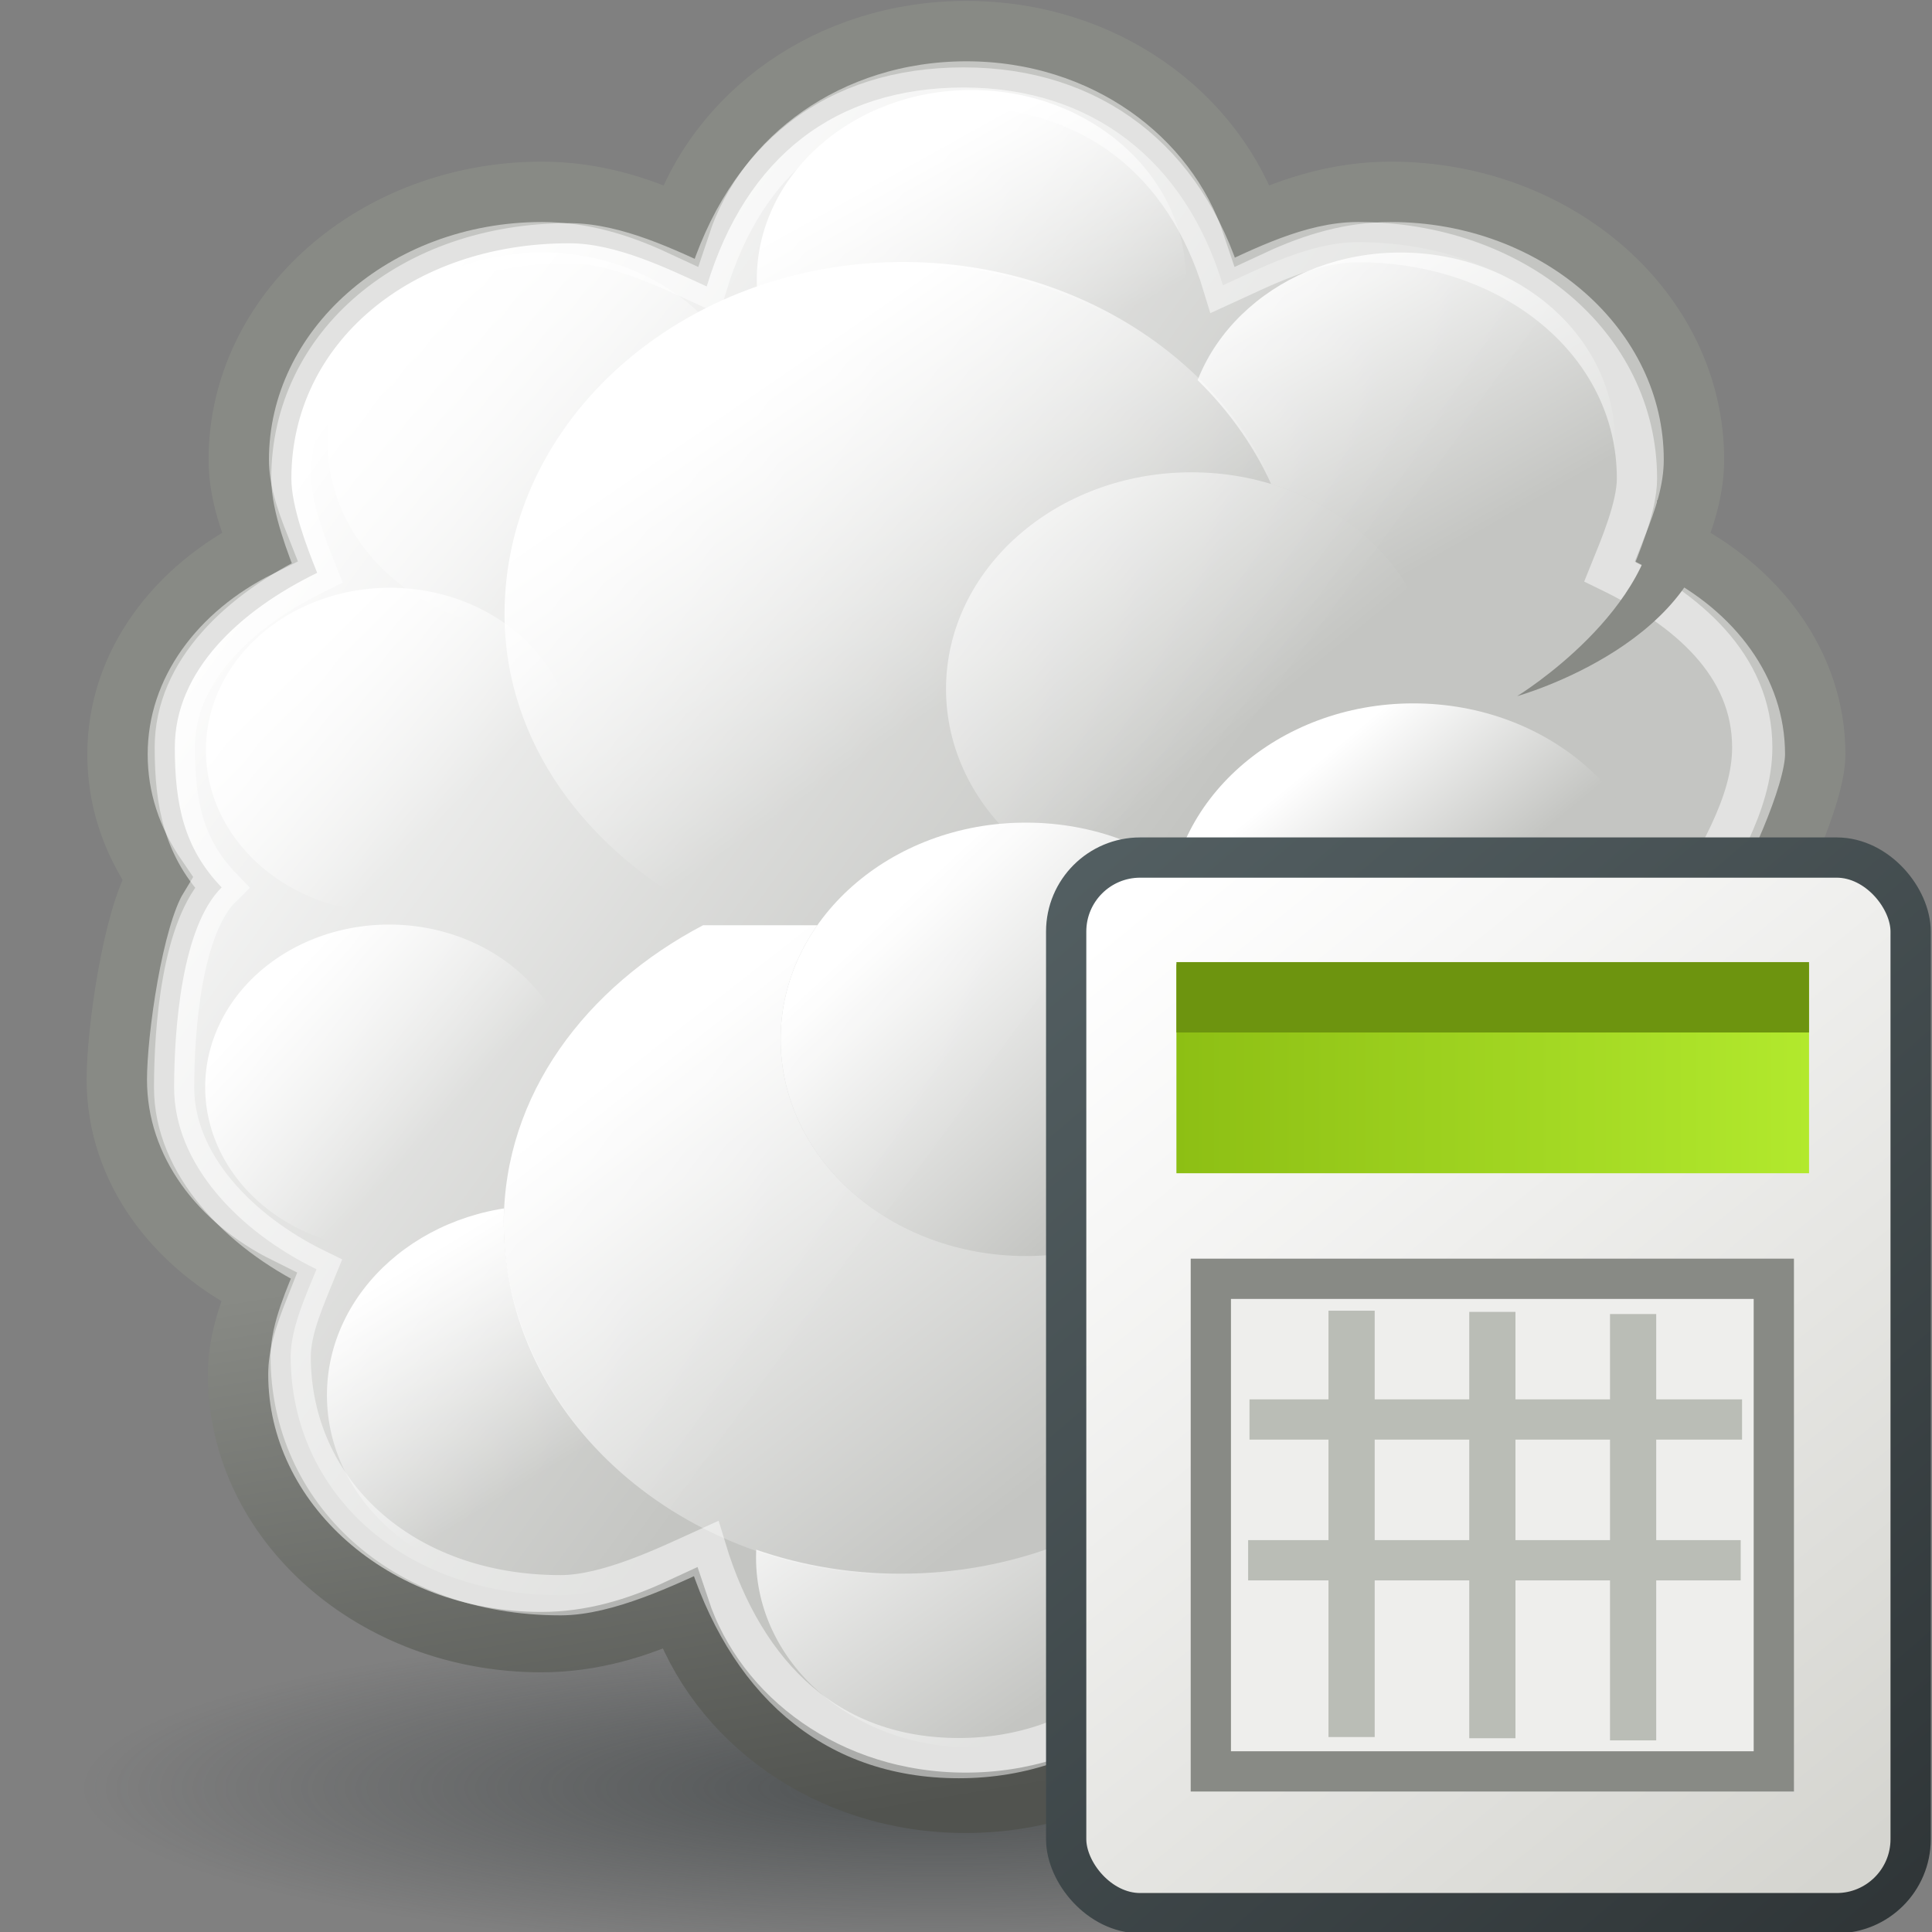 <?xml version="1.0" encoding="UTF-8" standalone="no"?>
<!-- Created with Inkscape (http://www.inkscape.org/) -->

<svg
   xmlns:a="http://ns.adobe.com/AdobeSVGViewerExtensions/3.0/"
   xmlns:i="http://ns.adobe.com/AdobeIllustrator/10.0/"
   xmlns:dc="http://purl.org/dc/elements/1.1/"
   xmlns:cc="http://creativecommons.org/ns#"
   xmlns:rdf="http://www.w3.org/1999/02/22-rdf-syntax-ns#"
   xmlns:svg="http://www.w3.org/2000/svg"
   xmlns="http://www.w3.org/2000/svg"
   xmlns:xlink="http://www.w3.org/1999/xlink"
   xmlns:sodipodi="http://sodipodi.sourceforge.net/DTD/sodipodi-0.dtd"
   xmlns:inkscape="http://www.inkscape.org/namespaces/inkscape"
   width="48px"
   height="48px"
   id="svg1306"
   sodipodi:version="0.32"
   inkscape:version="0.48.4 r9939"
   sodipodi:docname="volume.svg"
   version="1.1">
  <rect width="100%" height="100%" fill="#808080" stroke="none"/>
  <defs
     id="defs1308"><linearGradient
   id="linearGradient9073">
  <stop
     id="stop9075"
     offset="0"
     style="stop-color:#74726e;stop-opacity:1;" />
  <stop
     id="stop9077"
     offset="1"
     style="stop-color:#5d5b58;stop-opacity:0;" />
</linearGradient>
<linearGradient
   inkscape:collect="always"
   id="linearGradient9061">
  <stop
     style="stop-color:#5d5b58;stop-opacity:1;"
     offset="0"
     id="stop9063" />
  <stop
     style="stop-color:#5d5b58;stop-opacity:0;"
     offset="1"
     id="stop9065" />
</linearGradient>
<linearGradient
   inkscape:collect="always"
   id="linearGradient9035">
  <stop
     style="stop-color:#888a85;stop-opacity:1;"
     offset="0"
     id="stop9037" />
  <stop
     style="stop-color:#51534f;stop-opacity:1"
     offset="1"
     id="stop9039" />
</linearGradient>
<linearGradient
   id="linearGradient9027">
  <stop
     style="stop-color:#2e3436;stop-opacity:0.619;"
     offset="0"
     id="stop9029" />
  <stop
     style="stop-color:#2e3436;stop-opacity:0;"
     offset="1"
     id="stop9031" />
</linearGradient>
<linearGradient
   inkscape:collect="always"
   id="linearGradient6549">
  <stop
     style="stop-color:#ffffff;stop-opacity:1;"
     offset="0"
     id="stop6551" />
  <stop
     style="stop-color:#ffffff;stop-opacity:0;"
     offset="1"
     id="stop6553" />
</linearGradient>
<linearGradient
   inkscape:collect="always"
   id="linearGradient6527">
  <stop
     style="stop-color:#ffffff;stop-opacity:1;"
     offset="0"
     id="stop6530" />
  <stop
     style="stop-color:#ffffff;stop-opacity:0;"
     offset="1"
     id="stop6532" />
</linearGradient>
<linearGradient
   inkscape:collect="always"
   id="linearGradient6538">
  <stop
     style="stop-color:#ffffff;stop-opacity:1;"
     offset="0"
     id="stop6540" />
  <stop
     style="stop-color:#ffffff;stop-opacity:0;"
     offset="1"
     id="stop6542" />
</linearGradient>
<linearGradient
   inkscape:collect="always"
   id="linearGradient6513">
  <stop
     style="stop-color:#ffffff;stop-opacity:1;"
     offset="0"
     id="stop6515" />
  <stop
     style="stop-color:#ffffff;stop-opacity:0;"
     offset="1"
     id="stop6517" />
</linearGradient>
<linearGradient
   inkscape:collect="always"
   id="linearGradient6497">
  <stop
     style="stop-color:#ffffff;stop-opacity:1;"
     offset="0"
     id="stop6499" />
  <stop
     style="stop-color:#ffffff;stop-opacity:0;"
     offset="1"
     id="stop6501" />
</linearGradient>
<linearGradient
   inkscape:collect="always"
   id="linearGradient6470">
  <stop
     style="stop-color:#ffffff;stop-opacity:1;"
     offset="0"
     id="stop6472" />
  <stop
     style="stop-color:#ffffff;stop-opacity:0;"
     offset="1"
     id="stop6474" />
</linearGradient>
<linearGradient
   inkscape:collect="always"
   xlink:href="#linearGradient6497"
   id="linearGradient7996"
   gradientUnits="userSpaceOnUse"
   x1="287.517"
   y1="-439.753"
   x2="289.676"
   y2="-436.322" />
<linearGradient
   inkscape:collect="always"
   xlink:href="#linearGradient6513"
   id="linearGradient7998"
   gradientUnits="userSpaceOnUse"
   x1="286.512"
   y1="-441.291"
   x2="289.854"
   y2="-436.145" />
<linearGradient
   inkscape:collect="always"
   xlink:href="#linearGradient6538"
   id="linearGradient8000"
   gradientUnits="userSpaceOnUse"
   x1="285.941"
   y1="-439.939"
   x2="289.391"
   y2="-436.443" />
<linearGradient
   inkscape:collect="always"
   xlink:href="#linearGradient6527"
   id="linearGradient8002"
   gradientUnits="userSpaceOnUse"
   x1="275.942"
   y1="-437.105"
   x2="279.975"
   y2="-431.918" />
<linearGradient
   inkscape:collect="always"
   xlink:href="#linearGradient6549"
   id="linearGradient8004"
   gradientUnits="userSpaceOnUse"
   x1="286.666"
   y1="-439.484"
   x2="289.766"
   y2="-436.707" />
<linearGradient
   inkscape:collect="always"
   xlink:href="#linearGradient6538"
   id="linearGradient8006"
   gradientUnits="userSpaceOnUse"
   x1="284.802"
   y1="-441.233"
   x2="288.9"
   y2="-436.831" />
<linearGradient
   inkscape:collect="always"
   xlink:href="#linearGradient6538"
   id="linearGradient8089"
   gradientUnits="userSpaceOnUse"
   x1="286.415"
   y1="-435.784"
   x2="290.078"
   y2="-439.289" />
<linearGradient
   inkscape:collect="always"
   xlink:href="#linearGradient6549"
   id="linearGradient8091"
   gradientUnits="userSpaceOnUse"
   x1="286.295"
   y1="-435.628"
   x2="289.395"
   y2="-438.19" />
<linearGradient
   inkscape:collect="always"
   xlink:href="#linearGradient6470"
   id="linearGradient8093"
   gradientUnits="userSpaceOnUse"
   x1="276.614"
   y1="-431"
   x2="283.463"
   y2="-438.722" />
<linearGradient
   inkscape:collect="always"
   xlink:href="#linearGradient6538"
   id="linearGradient8095"
   gradientUnits="userSpaceOnUse"
   x1="286.014"
   y1="-435.546"
   x2="288.375"
   y2="-438.971" />
<linearGradient
   inkscape:collect="always"
   xlink:href="#linearGradient6513"
   id="linearGradient8097"
   gradientUnits="userSpaceOnUse"
   x1="287.147"
   y1="-434.809"
   x2="289.473"
   y2="-437.594" />
<linearGradient
   inkscape:collect="always"
   xlink:href="#linearGradient6497"
   id="linearGradient8099"
   gradientUnits="userSpaceOnUse"
   x1="286.246"
   y1="-434.732"
   x2="290.121"
   y2="-439.69" />
<linearGradient
   inkscape:collect="always"
   xlink:href="#linearGradient6470"
   id="linearGradient8130"
   gradientUnits="userSpaceOnUse"
   gradientTransform="matrix(1.452,0,0,1.286,-383.21,574.384)"
   x1="271.022"
   y1="-441.052"
   x2="285.029"
   y2="-431.97" />
<linearGradient
   inkscape:collect="always"
   xlink:href="#linearGradient6538"
   id="linearGradient9023"
   gradientUnits="userSpaceOnUse"
   x1="286.415"
   y1="-435.784"
   x2="288.375"
   y2="-437.888" />
<radialGradient
   inkscape:collect="always"
   xlink:href="#linearGradient9027"
   id="radialGradient9033"
   cx="23.335"
   cy="44.42"
   fx="23.335"
   fy="44.42"
   r="18.562"
   gradientTransform="matrix(1,0,0,0.193,0,35.854)"
   gradientUnits="userSpaceOnUse" />
<linearGradient
   inkscape:collect="always"
   xlink:href="#linearGradient9035"
   id="linearGradient9041"
   x1="20.73"
   y1="29.815"
   x2="23.296"
   y2="45.056"
   gradientUnits="userSpaceOnUse"
   gradientTransform="matrix(0.989,0,0,0.989,0.265,0.251)" />
<linearGradient
   inkscape:collect="always"
   xlink:href="#linearGradient9061"
   id="linearGradient9067"
   x1="29.124"
   y1="38.897"
   x2="27.356"
   y2="34.879"
   gradientUnits="userSpaceOnUse" />
<linearGradient
   inkscape:collect="always"
   xlink:href="#linearGradient9073"
   id="linearGradient9071"
   gradientUnits="userSpaceOnUse"
   x1="29.124"
   y1="38.897"
   x2="27.356"
   y2="34.879"
   gradientTransform="matrix(0.917,-0.399,0.399,0.917,-4.08,7.972)" />
<linearGradient
   y2="17.051"
   x2="14.418"
   y1="10.009"
   x1="11.668"
   gradientUnits="userSpaceOnUse"
   id="linearGradient4841"
   xlink:href="#XMLID_4_"
   inkscape:collect="always" />

			
		<linearGradient
   id="XMLID_4_"
   gradientUnits="userSpaceOnUse"
   x1="11.668"
   y1="10.009"
   x2="14.418"
   y2="17.051">
				<stop
   offset="0"
   style="stop-color:#888A85"
   id="stop3936" />

				<stop
   offset="1"
   style="stop-color:#000000"
   id="stop3938" />

				<a:midPointStop
   offset="0"
   style="stop-color:#888A85" />

				<a:midPointStop
   offset="0.5"
   style="stop-color:#888A85" />

				<a:midPointStop
   offset="1"
   style="stop-color:#000000" />

			</linearGradient>

			 
			 
			 
			 
			 
			<linearGradient
   gradientTransform="matrix(1,0,0,0.959,1.078,1.09)"
   id="XMLID_3_"
   gradientUnits="userSpaceOnUse"
   x1="0.584"
   y1="2.542"
   x2="17.75"
   y2="2.542">
				<stop
   offset="0"
   style="stop-color:#D3D7CF"
   id="stop3921" />

				<stop
   offset="1"
   style="stop-color:#888A85"
   id="stop3923" />

				<a:midPointStop
   offset="0"
   style="stop-color:#D3D7CF" />

				<a:midPointStop
   offset="0.5"
   style="stop-color:#D3D7CF" />

				<a:midPointStop
   offset="1"
   style="stop-color:#888A85" />

			</linearGradient>

			 
			<linearGradient
   id="linearGradient2303">
  <stop
     id="stop2305"
     offset="0"
     style="stop-color:#ffffff;stop-opacity:1;" />
  <stop
     id="stop2307"
     offset="1"
     style="stop-color:#d5d5d0;stop-opacity:1;" />
</linearGradient>
<linearGradient
   id="linearGradient2311">
  <stop
     id="stop2313"
     offset="0"
     style="stop-color:#546063;stop-opacity:1;" />
  <stop
     id="stop2315"
     offset="1"
     style="stop-color:#2e3436;stop-opacity:1;" />
</linearGradient>
<linearGradient
   id="linearGradient7197">
  <stop
     id="stop7199"
     offset="0"
     style="stop-color:#8dbf14;stop-opacity:1;" />
  <stop
     id="stop7201"
     offset="1"
     style="stop-color:#b2e92d;stop-opacity:1;" />
</linearGradient>
<linearGradient
   inkscape:collect="always"
   xlink:href="#linearGradient2311"
   id="linearGradient19547"
   gradientUnits="userSpaceOnUse"
   gradientTransform="matrix(0.972,0,0,0.999,0.375,0.024)"
   x1="1.439"
   y1="0.075"
   x2="20.093"
   y2="22.484" />
<linearGradient
   inkscape:collect="always"
   xlink:href="#linearGradient7197"
   id="linearGradient19549"
   gradientUnits="userSpaceOnUse"
   x1="4.588"
   y1="4.954"
   x2="17.253"
   y2="4.954" />
<linearGradient
   inkscape:collect="always"
   xlink:href="#linearGradient2303"
   id="linearGradient19573"
   gradientUnits="userSpaceOnUse"
   gradientTransform="matrix(0.972,0,0,0.999,0.375,0.024)"
   x1="3.327"
   y1="1.805"
   x2="18.313"
   y2="20.801" />
</defs>
  <sodipodi:namedview
     id="base"
     pagecolor="#ffffff"
     bordercolor="#666666"
     borderopacity="1.0"
     inkscape:pageopacity="0.0"
     inkscape:pageshadow="2"
     inkscape:zoom="16.970563"
     inkscape:cx="16.748061"
     inkscape:cy="24.408556"
     inkscape:current-layer="layer1"
     showgrid="true"
     inkscape:grid-bbox="false"
     inkscape:document-units="px"
     inkscape:window-width="2560"
     inkscape:window-height="1496"
     inkscape:window-x="-8"
     inkscape:window-y="-8"
     inkscape:showpageshadow="false"
     showguides="true"
     inkscape:guide-bbox="true"
     inkscape:window-maximized="1" />
  <g
     id="layer1"
     inkscape:label="Layer 1"
     inkscape:groupmode="layer">
    <path
       sodipodi:type="arc"
       style="opacity:1;color:black;fill:url(#radialGradient9033);fill-opacity:1;fill-rule:evenodd;stroke:none;stroke-width:2;stroke-linecap:round;stroke-linejoin:miter;marker:none;marker-start:none;marker-mid:none;marker-end:none;stroke-miterlimit:4;stroke-dasharray:none;stroke-dashoffset:0;stroke-opacity:0.502;visibility:visible;display:inline;overflow:visible"
       id="path9025"
       sodipodi:cx="23.334522"
       sodipodi:cy="44.420273"
       sodipodi:rx="18.561552"
       sodipodi:ry="3.5797279"
       d="M 41.896 44.42 A 18.562 3.58 0 1 1  4.773,44.42 A 18.562 3.58 0 1 1  41.896 44.42 z"
       transform="matrix(1.148,0,0,1.148,-3.457,-6.581)" />
    <path
       id="path7796"
       style="fill:#c4c5c2;fill-opacity:1;stroke:url(#linearGradient9041);stroke-width:1.5;stroke-linecap:butt;stroke-linejoin:miter;stroke-miterlimit:2;stroke-dasharray:none;stroke-dashoffset:0;stroke-opacity:1"
       d="M 43.505,22.88 C 44.046,23.74 45.081,25.77 45.081,26.823 C 45.081,29.067 43.62,30.955 41.551,31.981 C 41.824,32.669 42.069,33.373 42.069,34.143 C 42.069,37.816 38.694,40.798 34.536,40.798 C 33.276,40.798 32.144,40.45 31.1,39.966 C 30.183,42.727 27.412,44.79 23.991,44.79 C 20.571,44.79 17.8,42.727 16.883,39.966 C 15.839,40.45 14.707,40.798 13.447,40.798 C 9.289,40.798 5.914,37.816 5.914,34.143 C 5.914,33.373 6.159,32.669 6.432,31.981 C 4.363,30.955 2.902,29.067 2.902,26.823 C 2.902,25.629 3.298,22.819 3.907,21.814 C 3.252,20.861 2.919,19.835 2.919,18.74 C 2.919,16.496 4.381,14.609 6.45,13.583 C 6.177,12.895 5.932,12.191 5.932,11.42 C 5.932,7.747 9.307,4.766 13.464,4.766 C 14.725,4.766 15.857,5.113 16.901,5.598 C 17.818,2.836 20.588,0.773 24.009,0.773 C 27.43,0.773 30.201,2.836 31.118,5.598 C 32.162,5.113 33.294,4.766 34.554,4.766 C 38.712,4.766 42.086,7.747 42.086,11.42 C 42.086,12.191 41.842,12.895 41.569,13.583 C 43.638,14.609 45.099,16.496 45.099,18.74 C 45.099,19.764 44.018,22.037 43.505,22.88 z "
       sodipodi:nodetypes="cscsscccsscscscsscccsscsc" />
    <g
       id="g7800"
       transform="matrix(1.523,0,0,1.346,-403.244,600.095)">
      <path
         transform="matrix(1.057,0,0,1.057,-24.198,21.863)"
         d="m 291.688,-437.594 c 0,1.829 -1.483,3.312 -3.312,3.312 -1.829,0 -3.312,-1.483 -3.312,-3.312 0,-1.829 1.483,-3.312 3.312,-3.312 1.829,0 3.312,1.483 3.312,3.312 z"
         sodipodi:ry="3.3125"
         sodipodi:rx="3.3125"
         sodipodi:cy="-437.59375"
         sodipodi:cx="288.375"
         id="path7802"
         style="opacity:1;fill:#c4c5c2;fill-opacity:1;stroke:none;stroke-width:1;stroke-linecap:butt;stroke-linejoin:miter;stroke-miterlimit:2;stroke-dasharray:none;stroke-dashoffset:0;stroke-opacity:1"
         sodipodi:type="arc" />
      <path
         transform="matrix(1.057,0,0,1.057,-24.198,21.863)"
         d="m 291.688,-437.594 c 0,1.829 -1.483,3.312 -3.312,3.312 -1.829,0 -3.312,-1.483 -3.312,-3.312 0,-1.829 1.483,-3.312 3.312,-3.312 1.829,0 3.312,1.483 3.312,3.312 z"
         sodipodi:ry="3.3125"
         sodipodi:rx="3.3125"
         sodipodi:cy="-437.59375"
         sodipodi:cx="288.375"
         id="path7804"
         style="opacity:1;fill:url(#linearGradient7996);fill-opacity:1;stroke:none;stroke-width:1;stroke-linecap:butt;stroke-linejoin:miter;stroke-miterlimit:2;stroke-dasharray:none;stroke-dashoffset:0;stroke-opacity:1"
         sodipodi:type="arc" />
    </g>
    <rect
       style="fill:#c4c5c2;fill-opacity:1;stroke:none;stroke-width:1;stroke-linecap:butt;stroke-linejoin:miter;stroke-miterlimit:2;stroke-dasharray:none;stroke-dashoffset:0;stroke-opacity:1"
       id="rect7806"
       width="30.465"
       height="12.112"
       x="9.556"
       y="10.664" />
    <path
       sodipodi:type="arc"
       style="fill:#c4c5c2;fill-opacity:1;stroke:none;stroke-width:1;stroke-linecap:butt;stroke-linejoin:miter;stroke-miterlimit:2;stroke-dasharray:none;stroke-dashoffset:0;stroke-opacity:1"
       id="path7808"
       sodipodi:cx="288.375"
       sodipodi:cy="-437.59375"
       sodipodi:rx="3.3125"
       sodipodi:ry="3.3125"
       d="M 291.688 -437.594 A 3.312 3.312 0 1 1  285.062,-437.594 A 3.312 3.312 0 1 1  291.688 -437.594 z"
       transform="matrix(1.38,0,0,1.219,-388.271,552.068)" />
    <g
       id="g7810"
       transform="matrix(1.523,0,0,1.346,-403.244,600.095)">
      <path
         transform="matrix(1.057,0,0,1.057,-17.198,24.863)"
         d="m 291.688,-437.594 c 0,1.829 -1.483,3.312 -3.312,3.312 -1.829,0 -3.312,-1.483 -3.312,-3.312 0,-1.829 1.483,-3.312 3.312,-3.312 1.829,0 3.312,1.483 3.312,3.312 z"
         sodipodi:ry="3.3125"
         sodipodi:rx="3.3125"
         sodipodi:cy="-437.59375"
         sodipodi:cx="288.375"
         id="path7812"
         style="opacity:1;fill:#c4c5c2;fill-opacity:1;stroke:none;stroke-width:1;stroke-linecap:butt;stroke-linejoin:miter;stroke-miterlimit:2;stroke-dasharray:none;stroke-dashoffset:0;stroke-opacity:1"
         sodipodi:type="arc" />
      <path
         transform="matrix(1.057,0,0,1.057,-17.198,24.863)"
         d="m 291.688,-437.594 c 0,1.829 -1.483,3.312 -3.312,3.312 -1.829,0 -3.312,-1.483 -3.312,-3.312 0,-1.829 1.483,-3.312 3.312,-3.312 1.829,0 3.312,1.483 3.312,3.312 z"
         sodipodi:ry="3.3125"
         sodipodi:rx="3.3125"
         sodipodi:cy="-437.59375"
         sodipodi:cx="288.375"
         id="path7814"
         style="opacity:1;fill:url(#linearGradient7998);fill-opacity:1;stroke:none;stroke-width:1;stroke-linecap:butt;stroke-linejoin:miter;stroke-miterlimit:2;stroke-dasharray:none;stroke-dashoffset:0;stroke-opacity:1"
         sodipodi:type="arc" />
    </g>
    <g
       id="g7816"
       transform="matrix(1.523,0,0,1.346,-403.244,600.095)">
      <path
         transform="matrix(1.057,0,0,1.057,-31.198,24.863)"
         d="m 291.688,-437.594 c 0,1.829 -1.483,3.312 -3.312,3.312 -1.829,0 -3.312,-1.483 -3.312,-3.312 0,-1.829 1.483,-3.312 3.312,-3.312 1.829,0 3.312,1.483 3.312,3.312 z"
         sodipodi:ry="3.3125"
         sodipodi:rx="3.3125"
         sodipodi:cy="-437.59375"
         sodipodi:cx="288.375"
         id="path7818"
         style="opacity:1;fill:#c4c5c2;fill-opacity:1;stroke:none;stroke-width:1;stroke-linecap:butt;stroke-linejoin:miter;stroke-miterlimit:2;stroke-dasharray:none;stroke-dashoffset:0;stroke-opacity:1"
         sodipodi:type="arc" />
      <path
         transform="matrix(1.057,0,0,1.057,-31.198,24.863)"
         d="m 291.688,-437.594 c 0,1.829 -1.483,3.312 -3.312,3.312 -1.829,0 -3.312,-1.483 -3.312,-3.312 0,-1.829 1.483,-3.312 3.312,-3.312 1.829,0 3.312,1.483 3.312,3.312 z"
         sodipodi:ry="3.3125"
         sodipodi:rx="3.3125"
         sodipodi:cy="-437.59375"
         sodipodi:cx="288.375"
         id="path7820"
         style="opacity:1;fill:url(#linearGradient8000);fill-opacity:1;stroke:none;stroke-width:1;stroke-linecap:butt;stroke-linejoin:miter;stroke-miterlimit:2;stroke-dasharray:none;stroke-dashoffset:0;stroke-opacity:1"
         sodipodi:type="arc" />
    </g>
    <g
       id="g7822"
       transform="matrix(1.523,0,0,1.346,-404.767,600.095)">
      <path
         id="path7824"
         d="M 280.469,-440.969 C 276.889,-440.969 274,-438.048 274,-434.469 C 274,-432.098 275.349,-430.131 277.25,-429 L 283.719,-429 C 285.619,-430.131 286.969,-432.129 286.969,-434.5 C 286.969,-438.079 284.048,-440.969 280.469,-440.969 z "
         style="opacity:1;fill:#c4c5c2;fill-opacity:1;stroke:none;stroke-width:1;stroke-linecap:butt;stroke-linejoin:miter;stroke-miterlimit:2;stroke-dasharray:none;stroke-dashoffset:0;stroke-opacity:1" />
      <path
         id="path7826"
         d="M 280.5,-441 C 276.912,-441 274,-438.088 274,-434.5 C 274,-432.124 275.345,-430.134 277.25,-429 L 283.75,-429 C 285.655,-430.134 287,-432.124 287,-434.5 C 287,-438.088 284.088,-441 280.5,-441 z "
         style="opacity:1;fill:url(#linearGradient8002);fill-opacity:1;stroke:none;stroke-width:1;stroke-linecap:butt;stroke-linejoin:miter;stroke-miterlimit:2;stroke-dasharray:none;stroke-dashoffset:0;stroke-opacity:1" />
    </g>
    <path
       sodipodi:type="arc"
       style="fill:url(#linearGradient8004);fill-opacity:1;stroke:none;stroke-width:1;stroke-linecap:butt;stroke-linejoin:miter;stroke-miterlimit:2;stroke-dasharray:none;stroke-dashoffset:0;stroke-opacity:1"
       id="path7828"
       sodipodi:cx="288.375"
       sodipodi:cy="-437.59375"
       sodipodi:rx="3.3125"
       sodipodi:ry="3.3125"
       d="M 291.688 -437.594 A 3.312 3.312 0 1 1  285.062,-437.594 A 3.312 3.312 0 1 1  291.688 -437.594 z"
       transform="matrix(1.38,0,0,1.219,-388.27,552.068)" />
    <g
       id="g7832"
       transform="matrix(1.741,0,0,1.538,-446.766,690.26)">
      <path
         transform="matrix(1.057,0,0,1.057,-31.198,24.863)"
         d="m 291.688,-437.594 c 0,1.829 -1.483,3.312 -3.312,3.312 -1.829,0 -3.312,-1.483 -3.312,-3.312 0,-1.829 1.483,-3.312 3.312,-3.312 1.829,0 3.312,1.483 3.312,3.312 z"
         sodipodi:ry="3.3125"
         sodipodi:rx="3.3125"
         sodipodi:cy="-437.59375"
         sodipodi:cx="288.375"
         id="path7834"
         style="opacity:1;fill:#c4c5c2;fill-opacity:1;stroke:none;stroke-width:1;stroke-linecap:butt;stroke-linejoin:miter;stroke-miterlimit:2;stroke-dasharray:none;stroke-dashoffset:0;stroke-opacity:1"
         sodipodi:type="arc" />
      <path
         transform="matrix(1.057,0,0,1.057,-31.198,24.863)"
         d="m 291.688,-437.594 c 0,1.829 -1.483,3.312 -3.312,3.312 -1.829,0 -3.312,-1.483 -3.312,-3.312 0,-1.829 1.483,-3.312 3.312,-3.312 1.829,0 3.312,1.483 3.312,3.312 z"
         sodipodi:ry="3.3125"
         sodipodi:rx="3.3125"
         sodipodi:cy="-437.59375"
         sodipodi:cx="288.375"
         id="path7836"
         style="opacity:1;fill:url(#linearGradient8006);fill-opacity:1;stroke:none;stroke-width:1;stroke-linecap:butt;stroke-linejoin:miter;stroke-miterlimit:2;stroke-dasharray:none;stroke-dashoffset:0;stroke-opacity:1"
         sodipodi:type="arc" />
    </g>
    <g
       id="g8014"
       transform="matrix(1.523,0,0,-1.346,-403.262,-554.446)">
      <path
         transform="matrix(1.057,0,0,1.057,-24.198,21.863)"
         d="m 291.688,-437.594 c 0,1.829 -1.483,3.312 -3.312,3.312 -1.829,0 -3.312,-1.483 -3.312,-3.312 0,-1.829 1.483,-3.312 3.312,-3.312 1.829,0 3.312,1.483 3.312,3.312 z"
         sodipodi:ry="3.3125"
         sodipodi:rx="3.3125"
         sodipodi:cy="-437.59375"
         sodipodi:cx="288.375"
         id="path8016"
         style="opacity:1;fill:#c4c5c2;fill-opacity:1;stroke:none;stroke-width:1;stroke-linecap:butt;stroke-linejoin:miter;stroke-miterlimit:2;stroke-dasharray:none;stroke-dashoffset:0;stroke-opacity:1"
         sodipodi:type="arc" />
      <path
         transform="matrix(1.057,0,0,1.057,-24.198,21.863)"
         d="m 291.688,-437.594 c 0,1.829 -1.483,3.312 -3.312,3.312 -1.829,0 -3.312,-1.483 -3.312,-3.312 0,-1.829 1.483,-3.312 3.312,-3.312 1.829,0 3.312,1.483 3.312,3.312 z"
         sodipodi:ry="3.3125"
         sodipodi:rx="3.3125"
         sodipodi:cy="-437.59375"
         sodipodi:cx="288.375"
         id="path8018"
         style="opacity:1;fill:url(#linearGradient8099);fill-opacity:1;stroke:none;stroke-width:1;stroke-linecap:butt;stroke-linejoin:miter;stroke-miterlimit:2;stroke-dasharray:none;stroke-dashoffset:0;stroke-opacity:1"
         sodipodi:type="arc" />
    </g>
    <rect
       style="fill:#c4c5c2;fill-opacity:1;stroke:none;stroke-width:1;stroke-linecap:butt;stroke-linejoin:miter;stroke-miterlimit:2;stroke-dasharray:none;stroke-dashoffset:0;stroke-opacity:1"
       id="rect8020"
       width="30.465"
       height="12.112"
       x="9.539"
       y="-34.986"
       transform="scale(1,-1)" />
    <path
       sodipodi:type="arc"
       style="fill:#c4c5c2;fill-opacity:1;stroke:none;stroke-width:1;stroke-linecap:butt;stroke-linejoin:miter;stroke-miterlimit:2;stroke-dasharray:none;stroke-dashoffset:0;stroke-opacity:1"
       id="path8022"
       sodipodi:cx="288.375"
       sodipodi:cy="-437.59375"
       sodipodi:rx="3.3125"
       sodipodi:ry="3.3125"
       d="M 291.688 -437.594 A 3.312 3.312 0 1 1  285.062,-437.594 A 3.312 3.312 0 1 1  291.688 -437.594 z"
       transform="matrix(1.38,0,0,-1.219,-388.288,-506.418)" />
    <g
       id="g8024"
       transform="matrix(1.523,0,0,-1.346,-403.262,-554.446)">
      <path
         transform="matrix(1.057,0,0,1.057,-17.198,24.863)"
         d="m 291.688,-437.594 c 0,1.829 -1.483,3.312 -3.312,3.312 -1.829,0 -3.312,-1.483 -3.312,-3.312 0,-1.829 1.483,-3.312 3.312,-3.312 1.829,0 3.312,1.483 3.312,3.312 z"
         sodipodi:ry="3.3125"
         sodipodi:rx="3.3125"
         sodipodi:cy="-437.59375"
         sodipodi:cx="288.375"
         id="path8026"
         style="opacity:1;fill:#c4c5c2;fill-opacity:1;stroke:none;stroke-width:1;stroke-linecap:butt;stroke-linejoin:miter;stroke-miterlimit:2;stroke-dasharray:none;stroke-dashoffset:0;stroke-opacity:1"
         sodipodi:type="arc" />
      <path
         transform="matrix(1.057,0,0,1.057,-17.198,24.863)"
         d="m 291.688,-437.594 c 0,1.829 -1.483,3.312 -3.312,3.312 -1.829,0 -3.312,-1.483 -3.312,-3.312 0,-1.829 1.483,-3.312 3.312,-3.312 1.829,0 3.312,1.483 3.312,3.312 z"
         sodipodi:ry="3.3125"
         sodipodi:rx="3.3125"
         sodipodi:cy="-437.59375"
         sodipodi:cx="288.375"
         id="path8028"
         style="opacity:1;fill:url(#linearGradient8097);fill-opacity:1;stroke:none;stroke-width:1;stroke-linecap:butt;stroke-linejoin:miter;stroke-miterlimit:2;stroke-dasharray:none;stroke-dashoffset:0;stroke-opacity:1"
         sodipodi:type="arc" />
    </g>
    <g
       id="g8030"
       transform="matrix(1.523,0,0,-1.346,-403.262,-554.446)">
      <path
         transform="matrix(1.057,0,0,1.057,-31.198,24.863)"
         d="m 291.688,-437.594 c 0,1.829 -1.483,3.312 -3.312,3.312 -1.829,0 -3.312,-1.483 -3.312,-3.312 0,-1.829 1.483,-3.312 3.312,-3.312 1.829,0 3.312,1.483 3.312,3.312 z"
         sodipodi:ry="3.3125"
         sodipodi:rx="3.3125"
         sodipodi:cy="-437.59375"
         sodipodi:cx="288.375"
         id="path8032"
         style="opacity:1;fill:#c4c5c2;fill-opacity:1;stroke:none;stroke-width:1;stroke-linecap:butt;stroke-linejoin:miter;stroke-miterlimit:2;stroke-dasharray:none;stroke-dashoffset:0;stroke-opacity:1"
         sodipodi:type="arc" />
      <path
         transform="matrix(1.057,0,0,1.057,-31.198,24.863)"
         d="m 291.688,-437.594 c 0,1.829 -1.483,3.312 -3.312,3.312 -1.829,0 -3.312,-1.483 -3.312,-3.312 0,-1.829 1.483,-3.312 3.312,-3.312 1.829,0 3.312,1.483 3.312,3.312 z"
         sodipodi:ry="3.3125"
         sodipodi:rx="3.3125"
         sodipodi:cy="-437.59375"
         sodipodi:cx="288.375"
         id="path8034"
         style="opacity:1;fill:url(#linearGradient8095);fill-opacity:1;stroke:none;stroke-width:1;stroke-linecap:butt;stroke-linejoin:miter;stroke-miterlimit:2;stroke-dasharray:none;stroke-dashoffset:0;stroke-opacity:1"
         sodipodi:type="arc" />
    </g>
    <g
       id="g8036"
       transform="matrix(1.523,0,0,-1.346,-404.786,-554.446)">
      <path
         id="path8038"
         d="M 280.469,-440.969 C 276.889,-440.969 274,-438.048 274,-434.469 C 274,-432.098 275.349,-430.131 277.25,-429 L 283.719,-429 C 285.619,-430.131 286.969,-432.129 286.969,-434.5 C 286.969,-438.079 284.048,-440.969 280.469,-440.969 z "
         style="opacity:1;fill:#c4c5c2;fill-opacity:1;stroke:none;stroke-width:1;stroke-linecap:butt;stroke-linejoin:miter;stroke-miterlimit:2;stroke-dasharray:none;stroke-dashoffset:0;stroke-opacity:1" />
      <path
         id="path8040"
         d="M 280.5,-441 C 276.912,-441 274,-438.088 274,-434.5 C 274,-432.124 275.345,-430.134 277.25,-429 L 283.75,-429 C 285.655,-430.134 287,-432.124 287,-434.5 C 287,-438.088 284.088,-441 280.5,-441 z "
         style="opacity:1;fill:url(#linearGradient8093);fill-opacity:1;stroke:none;stroke-width:1;stroke-linecap:butt;stroke-linejoin:miter;stroke-miterlimit:2;stroke-dasharray:none;stroke-dashoffset:0;stroke-opacity:1" />
    </g>
    <path
       sodipodi:type="arc"
       style="fill:url(#linearGradient8091);fill-opacity:1;stroke:none;stroke-width:1;stroke-linecap:butt;stroke-linejoin:miter;stroke-miterlimit:2;stroke-dasharray:none;stroke-dashoffset:0;stroke-opacity:1"
       id="path8042"
       sodipodi:cx="288.375"
       sodipodi:cy="-437.59375"
       sodipodi:rx="3.3125"
       sodipodi:ry="3.3125"
       d="M 291.688 -437.594 A 3.312 3.312 0 1 1  285.062,-437.594 A 3.312 3.312 0 1 1  291.688 -437.594 z"
       transform="matrix(1.38,0,0,-1.219,-388.288,-506.418)" />
    <g
       id="g8046"
       transform="matrix(1.741,0,0,-1.538,-450.875,-647.321)">
      <path
         transform="matrix(1.057,0,0,1.057,-31.198,24.863)"
         d="m 291.688,-437.594 c 0,1.829 -1.483,3.312 -3.312,3.312 -1.829,0 -3.312,-1.483 -3.312,-3.312 0,-1.829 1.483,-3.312 3.312,-3.312 1.829,0 3.312,1.483 3.312,3.312 z"
         sodipodi:ry="3.3125"
         sodipodi:rx="3.3125"
         sodipodi:cy="-437.59375"
         sodipodi:cx="288.375"
         id="path8048"
         style="opacity:1;fill:#c4c5c2;fill-opacity:1;stroke:none;stroke-width:1;stroke-linecap:butt;stroke-linejoin:miter;stroke-miterlimit:2;stroke-dasharray:none;stroke-dashoffset:0;stroke-opacity:1"
         sodipodi:type="arc" />
      <path
         transform="matrix(1.057,0,0,1.057,-31.198,24.863)"
         d="m 291.688,-437.594 c 0,1.829 -1.483,3.312 -3.312,3.312 -1.829,0 -3.312,-1.483 -3.312,-3.312 0,-1.829 1.483,-3.312 3.312,-3.312 1.829,0 3.312,1.483 3.312,3.312 z"
         sodipodi:ry="3.3125"
         sodipodi:rx="3.3125"
         sodipodi:cy="-437.59375"
         sodipodi:cx="288.375"
         id="path8050"
         style="opacity:1;fill:url(#linearGradient8089);fill-opacity:1;stroke:none;stroke-width:1;stroke-linecap:butt;stroke-linejoin:miter;stroke-miterlimit:2;stroke-dasharray:none;stroke-dashoffset:0;stroke-opacity:1"
         sodipodi:type="arc" />
    </g>
    <g
       id="g9017"
       transform="matrix(1.741,0,0,-1.538,-441.249,-650.283)">
      <path
         transform="matrix(1.057,0,0,1.057,-31.198,24.863)"
         d="m 291.688,-437.594 c 0,1.829 -1.483,3.312 -3.312,3.312 -1.829,0 -3.312,-1.483 -3.312,-3.312 0,-1.829 1.483,-3.312 3.312,-3.312 1.829,0 3.312,1.483 3.312,3.312 z"
         sodipodi:ry="3.3125"
         sodipodi:rx="3.3125"
         sodipodi:cy="-437.59375"
         sodipodi:cx="288.375"
         id="path9019"
         style="opacity:1;fill:#c4c5c2;fill-opacity:1;stroke:none;stroke-width:1;stroke-linecap:butt;stroke-linejoin:miter;stroke-miterlimit:2;stroke-dasharray:none;stroke-dashoffset:0;stroke-opacity:1"
         sodipodi:type="arc" />
      <path
         transform="matrix(1.057,0,0,1.057,-31.198,24.863)"
         d="m 291.688,-437.594 c 0,1.829 -1.483,3.312 -3.312,3.312 -1.829,0 -3.312,-1.483 -3.312,-3.312 0,-1.829 1.483,-3.312 3.312,-3.312 1.829,0 3.312,1.483 3.312,3.312 z"
         sodipodi:ry="3.3125"
         sodipodi:rx="3.3125"
         sodipodi:cy="-437.59375"
         sodipodi:cx="288.375"
         id="path9021"
         style="opacity:1;fill:url(#linearGradient9023);fill-opacity:1;stroke:none;stroke-width:1;stroke-linecap:butt;stroke-linejoin:miter;stroke-miterlimit:2;stroke-dasharray:none;stroke-dashoffset:0;stroke-opacity:1"
         sodipodi:type="arc" />
    </g>
    <path
       id="path7798"
       style="fill:url(#linearGradient8130);fill-opacity:1;stroke:white;stroke-width:1;stroke-linecap:butt;stroke-linejoin:miter;stroke-miterlimit:2;stroke-dashoffset:0;stroke-opacity:0.502"
       d="M 5.507,22.047 C 4.514,23.026 4.326,25.568 4.326,27.021 C 4.326,28.927 5.941,30.598 7.863,31.534 C 7.609,32.162 7.222,32.997 7.222,33.7 C 7.222,37.052 9.982,39.633 13.925,39.633 C 15.096,39.633 16.571,38.916 17.541,38.474 C 18.517,41.698 20.644,43.68 23.822,43.68 C 27,43.68 29.424,41.616 30.366,38.502 C 31.336,38.944 33.145,39.662 34.316,39.662 C 38.179,39.662 40.653,37.052 40.653,33.7 C 40.653,32.997 40.233,32.014 39.98,31.386 C 41.902,30.45 43.517,29.068 43.517,27.021 C 43.517,25.679 42.669,24.538 41.756,22.955 C 42.638,21.354 43.534,19.98 43.534,18.569 C 43.534,16.521 41.919,15.14 39.997,14.204 C 40.251,13.576 40.67,12.592 40.67,11.889 C 40.67,8.538 37.599,6.016 33.736,6.016 C 32.565,6.016 31.353,6.646 30.383,7.088 C 29.441,3.974 27.117,2.174 23.939,2.174 C 20.76,2.174 18.534,3.891 17.558,7.116 C 16.588,6.674 15.312,6.044 14.141,6.044 C 10.198,6.044 7.239,8.538 7.239,11.889 C 7.239,12.592 7.627,13.604 7.88,14.232 C 5.958,15.168 4.343,16.663 4.343,18.569 C 4.343,19.98 4.57,21.077 5.507,22.047 z "
       sodipodi:nodetypes="cscsscccsscscscsscccsscss" />
    <path
       style="fill:#888a85;fill-opacity:1;fill-rule:evenodd;stroke:none;stroke-width:1px;stroke-linecap:butt;stroke-linejoin:miter;stroke-opacity:1"
       d="M 42.557,12.415 C 42.555,15.942 37.694,17.295 37.694,17.295 C 37.694,17.295 41.188,15.158 41.17,12.426 C 41.17,12.426 42.557,12.415 42.557,12.415 z "
       id="path7830"
       sodipodi:nodetypes="ccss" />
    <path
       style="fill:url(#linearGradient9067);fill-opacity:1.0;fill-rule:evenodd;stroke:none;stroke-width:1px;stroke-linecap:butt;stroke-linejoin:miter;stroke-opacity:1"
       d="M 31.805,41.03 C 27.969,40.405 27.356,34.879 27.356,34.879 C 27.356,34.879 29.063,39.056 32.038,39.519 C 32.038,39.519 31.805,41.03 31.805,41.03 z "
       id="path8044"
       sodipodi:nodetypes="ccss" />
    <path
       style="fill:url(#linearGradient9071);fill-opacity:1.0;fill-rule:evenodd;stroke:none;stroke-width:1px;stroke-linecap:butt;stroke-linejoin:miter;stroke-opacity:1"
       d="M 41.463,32.889 C 37.696,33.848 34.927,29.027 34.927,29.027 C 34.927,29.027 38.16,32.175 41.073,31.412 C 41.073,31.412 41.463,32.889 41.463,32.889 z "
       id="path9069"
       sodipodi:nodetypes="ccss" />
    <g
       style="overflow:visible"
       id="g18743"
       transform="matrix(1.241,0,0,1.241,23.534,20.406)">
      <rect
         x="2.381"
         y="0.725"
         i:knockout="Off"
         width="16.906"
         height="21.133"
         id="rect3918"
         style="fill:url(#linearGradient19573);fill-opacity:1;stroke:url(#linearGradient19547);stroke-width:0.806;stroke-miterlimit:4;stroke-opacity:1;stroke-dasharray:none"
         ry="1.481" />
      <rect
         ry="0"
         y="2.864"
         x="4.588"
         height="4.181"
         width="12.665"
         id="rect1389"
         style="color:#000000;fill:url(#linearGradient19549);fill-opacity:1;fill-rule:evenodd;stroke:none;stroke-width:1.252;marker:none;visibility:visible;display:inline;overflow:visible" />
      <rect
         ry="0"
         y="2.818"
         x="4.588"
         height="1.409"
         width="12.665"
         id="rect7195"
         style="color:#000000;fill:#6d940f;fill-opacity:1;fill-rule:evenodd;stroke:none;stroke-width:1.252;marker:none;visibility:visible;display:inline;overflow:visible" />
      <rect
         y="9.158"
         x="5.277"
         height="9.862"
         width="11.271"
         id="rect7205"
         style="color:#000000;fill:#eeeeec;fill-opacity:1;fill-rule:evenodd;stroke:#888a85;stroke-width:0.806;stroke-linecap:butt;stroke-linejoin:miter;stroke-miterlimit:4;stroke-opacity:1;stroke-dasharray:none;stroke-dashoffset:0;marker:none;visibility:visible;display:inline;overflow:visible" />
      <g
         style="stroke:#babdb6;stroke-width:0.577"
         transform="matrix(1,0,0,0.76,0,3.384)"
         id="g7213">
        <path
           style="fill:none;stroke:#babdb6;stroke-width:0.925;stroke-linecap:butt;stroke-linejoin:miter;stroke-miterlimit:4;stroke-opacity:1;stroke-dasharray:none"
           d="m 8.095,8.438 0,11.231"
           id="path7207"
           inkscape:connector-curvature="0" />
        <path
           style="fill:none;stroke:#babdb6;stroke-width:0.925;stroke-linecap:butt;stroke-linejoin:miter;stroke-miterlimit:4;stroke-opacity:1;stroke-dasharray:none"
           d="m 10.913,8.469 0,11.231"
           id="path7209"
           inkscape:connector-curvature="0" />
        <path
           style="fill:none;stroke:#babdb6;stroke-width:0.925;stroke-linecap:butt;stroke-linejoin:miter;stroke-miterlimit:4;stroke-opacity:1;stroke-dasharray:none"
           d="m 13.731,8.526 0,11.231"
           id="path7211"
           inkscape:connector-curvature="0" />
      </g>
      <path
         id="path7220"
         d="m 15.912,11.975 -9.861,0"
         style="fill:none;stroke:#babdb6;stroke-width:0.806;stroke-linecap:butt;stroke-linejoin:miter;stroke-miterlimit:4;stroke-opacity:1;stroke-dasharray:none"
         inkscape:connector-curvature="0" />
      <path
         id="path7222"
         d="m 15.885,14.793 -9.861,0"
         style="fill:none;stroke:#babdb6;stroke-width:0.806;stroke-linecap:butt;stroke-linejoin:miter;stroke-miterlimit:4;stroke-opacity:1;stroke-dasharray:none"
         inkscape:connector-curvature="0" />
    </g>
  </g>
</svg>
